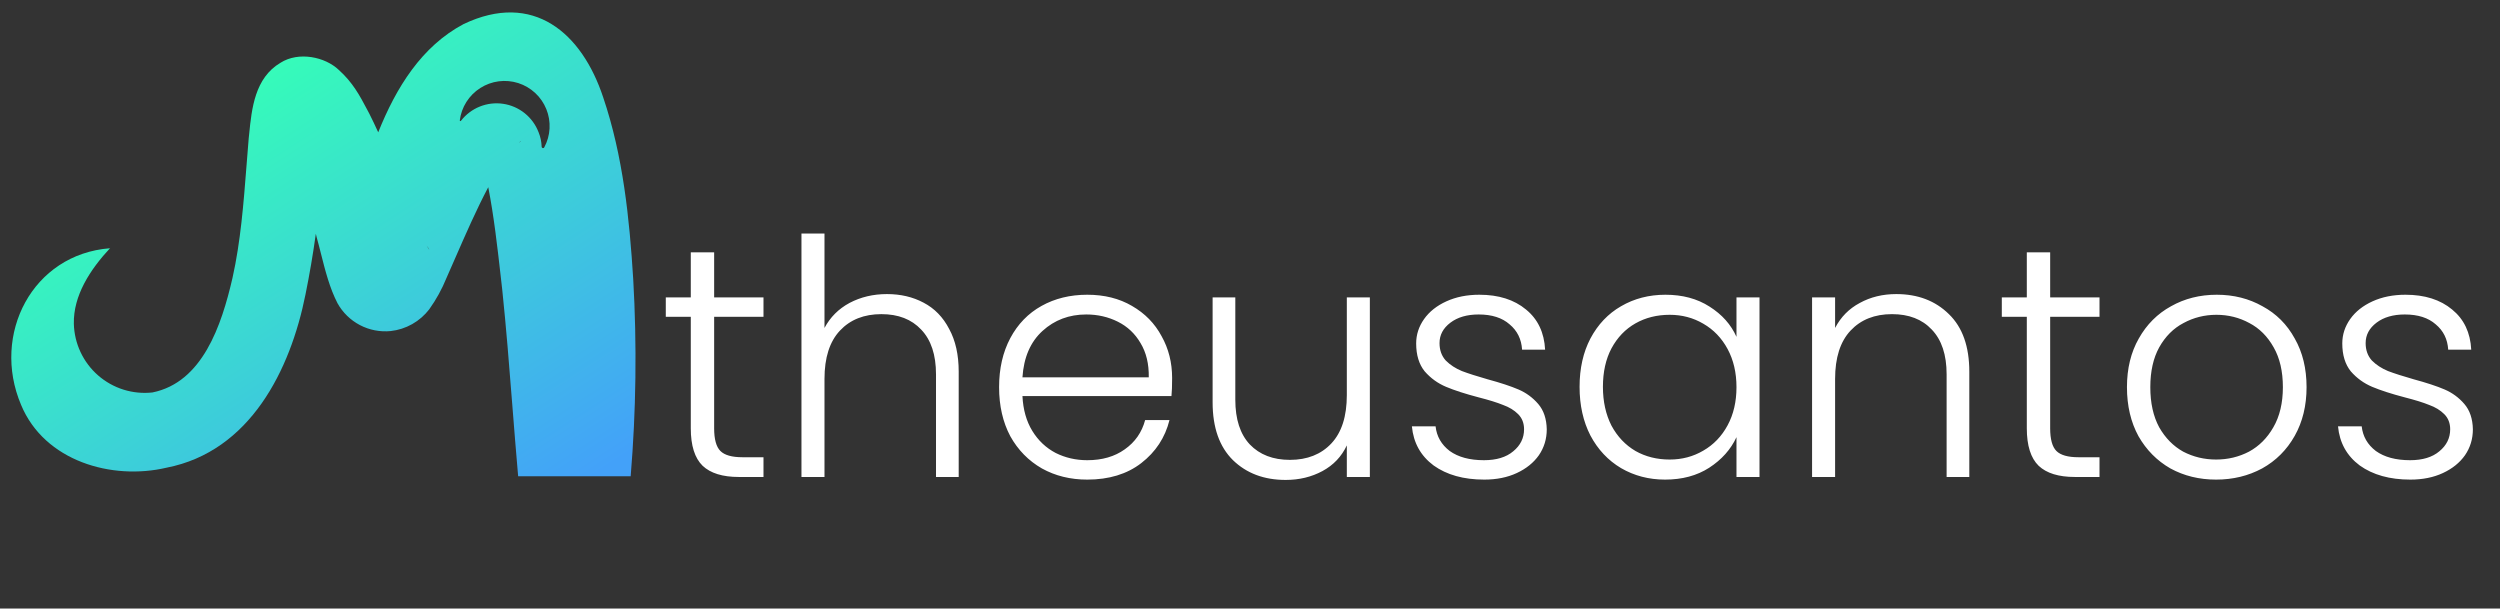 <svg width="152" height="37" viewBox="0 0 152 37" fill="none" xmlns="http://www.w3.org/2000/svg">
<rect x="0" y="0" width="152" height="37" fill="#333333" stroke="none"/>
<path fill-rule="evenodd" clip-rule="evenodd" d="M4.49 19.69C4.452 17.971 5.471 16.397 6.71 15.068L6.681 15.094C1.977 15.455 -0.539 20.329 1.281 24.616C2.703 28.042 6.8 29.216 10.123 28.436C15.207 27.448 17.658 22.494 18.574 17.903C18.822 16.68 19.032 15.449 19.203 14.213C19.218 14.278 19.233 14.342 19.248 14.406C19.342 14.739 19.429 15.084 19.517 15.433C19.775 16.452 20.042 17.512 20.523 18.442C20.838 19.006 21.311 19.466 21.884 19.766C22.457 20.066 23.105 20.192 23.748 20.129C24.21 20.079 24.656 19.935 25.06 19.707C25.464 19.479 25.818 19.172 26.1 18.803C26.523 18.211 26.875 17.571 27.148 16.897C27.326 16.496 27.502 16.093 27.678 15.69C28.321 14.22 28.962 12.752 29.686 11.382C30.031 13.155 30.236 14.966 30.443 16.793C30.474 17.063 30.504 17.333 30.535 17.603C30.776 19.9 30.96 22.229 31.144 24.576C31.259 26.03 31.374 27.491 31.503 28.955H38.345C38.676 24.97 38.728 20.966 38.5 16.974C38.271 13.293 37.887 9.5 36.674 5.919C35.377 2 32.429 -0.552 28.19 1.461C25.642 2.812 24.093 5.306 22.996 8.045C22.815 7.647 22.633 7.264 22.452 6.906C22.405 6.819 22.359 6.732 22.313 6.645C21.872 5.812 21.453 5.02 20.603 4.255C19.768 3.455 18.158 3.116 17.055 3.816C15.491 4.741 15.305 6.598 15.148 8.159C15.138 8.254 15.129 8.347 15.119 8.439C15.074 8.967 15.033 9.498 14.992 10.029C14.811 12.359 14.629 14.695 14.136 16.897C13.464 19.816 12.303 23.245 9.271 23.861C8.678 23.927 8.078 23.868 7.509 23.69C6.94 23.512 6.415 23.217 5.965 22.825C5.516 22.433 5.153 21.952 4.899 21.412C4.645 20.873 4.506 20.286 4.49 19.69ZM25.935 14.926C25.991 15.026 26.047 15.117 26.103 15.197C26.091 15.159 26.073 15.123 26.052 15.09C26.014 15.034 25.975 14.979 25.935 14.926ZM31.55 8.67C31.575 8.658 31.599 8.646 31.623 8.632C31.728 8.566 31.668 8.573 31.55 8.67ZM32.745 8.039C32.86 8.32 32.924 8.619 32.932 8.923C32.932 8.941 32.939 8.959 32.95 8.974C32.962 8.989 32.978 8.999 32.996 9.004C33.014 9.008 33.033 9.006 33.051 8.999C33.068 8.991 33.082 8.978 33.09 8.961C33.281 8.607 33.391 8.215 33.413 7.813C33.435 7.411 33.368 7.009 33.217 6.636C33.066 6.263 32.835 5.927 32.54 5.653C32.245 5.38 31.894 5.174 31.51 5.051C31.127 4.929 30.721 4.892 30.322 4.944C29.923 4.996 29.54 5.135 29.201 5.352C28.861 5.568 28.574 5.856 28.358 6.197C28.143 6.537 28.005 6.92 27.955 7.319C27.954 7.328 27.956 7.337 27.96 7.344C27.965 7.352 27.972 7.358 27.98 7.361C27.988 7.364 27.997 7.364 28.006 7.361C28.014 7.358 28.021 7.353 28.026 7.345C28.323 6.961 28.717 6.662 29.167 6.481C29.617 6.299 30.108 6.24 30.588 6.311C31.069 6.381 31.522 6.579 31.901 6.882C32.28 7.186 32.571 7.585 32.745 8.039Z" fill="url(#paint0_linear_31_13)"/>
<path d="M43.42 19.26V26.04C43.42 26.707 43.547 27.167 43.8 27.42C44.053 27.673 44.5 27.8 45.14 27.8H46.42V29H44.92C43.933 29 43.2 28.773 42.72 28.32C42.24 27.853 42 27.093 42 26.04V19.26H40.48V18.08H42V15.34H43.42V18.08H46.42V19.26H43.42ZM53.929 17.88C54.756 17.88 55.496 18.053 56.149 18.4C56.816 18.747 57.336 19.28 57.709 20C58.096 20.707 58.289 21.573 58.289 22.6V29H56.909V22.76C56.909 21.573 56.609 20.667 56.009 20.04C55.422 19.413 54.616 19.1 53.589 19.1C52.536 19.1 51.696 19.433 51.069 20.1C50.442 20.767 50.129 21.747 50.129 23.04V29H48.729V14.2H50.129V19.94C50.476 19.287 50.982 18.78 51.649 18.42C52.329 18.06 53.089 17.88 53.929 17.88ZM71.265 22.98C71.265 23.46 71.252 23.827 71.225 24.08H62.165C62.205 24.907 62.405 25.613 62.765 26.2C63.125 26.787 63.599 27.233 64.185 27.54C64.772 27.833 65.412 27.98 66.105 27.98C67.012 27.98 67.772 27.76 68.385 27.32C69.012 26.88 69.425 26.287 69.625 25.54H71.105C70.838 26.607 70.265 27.48 69.385 28.16C68.519 28.827 67.425 29.16 66.105 29.16C65.079 29.16 64.159 28.933 63.345 28.48C62.532 28.013 61.892 27.36 61.425 26.52C60.972 25.667 60.745 24.673 60.745 23.54C60.745 22.407 60.972 21.413 61.425 20.56C61.879 19.707 62.512 19.053 63.325 18.6C64.138 18.147 65.065 17.92 66.105 17.92C67.145 17.92 68.052 18.147 68.825 18.6C69.612 19.053 70.212 19.667 70.625 20.44C71.052 21.2 71.265 22.047 71.265 22.98ZM69.845 22.94C69.859 22.127 69.692 21.433 69.345 20.86C69.012 20.287 68.552 19.853 67.965 19.56C67.379 19.267 66.739 19.12 66.045 19.12C65.005 19.12 64.118 19.453 63.385 20.12C62.652 20.787 62.245 21.727 62.165 22.94H69.845ZM83.287 18.08V29H81.887V27.08C81.567 27.76 81.073 28.28 80.407 28.64C79.74 29 78.993 29.18 78.167 29.18C76.86 29.18 75.793 28.78 74.967 27.98C74.14 27.167 73.727 25.993 73.727 24.46V18.08H75.107V24.3C75.107 25.487 75.4 26.393 75.987 27.02C76.587 27.647 77.4 27.96 78.427 27.96C79.48 27.96 80.32 27.627 80.947 26.96C81.573 26.293 81.887 25.313 81.887 24.02V18.08H83.287ZM90.243 29.16C88.99 29.16 87.963 28.873 87.163 28.3C86.376 27.713 85.936 26.92 85.843 25.92H87.283C87.35 26.533 87.636 27.033 88.143 27.42C88.663 27.793 89.356 27.98 90.223 27.98C90.983 27.98 91.576 27.8 92.003 27.44C92.443 27.08 92.663 26.633 92.663 26.1C92.663 25.727 92.543 25.42 92.303 25.18C92.063 24.94 91.756 24.753 91.383 24.62C91.023 24.473 90.529 24.32 89.903 24.16C89.09 23.947 88.43 23.733 87.923 23.52C87.416 23.307 86.983 22.993 86.623 22.58C86.276 22.153 86.103 21.587 86.103 20.88C86.103 20.347 86.263 19.853 86.583 19.4C86.903 18.947 87.356 18.587 87.943 18.32C88.529 18.053 89.196 17.92 89.943 17.92C91.116 17.92 92.063 18.22 92.783 18.82C93.503 19.407 93.889 20.22 93.943 21.26H92.543C92.503 20.62 92.249 20.107 91.783 19.72C91.329 19.32 90.703 19.12 89.903 19.12C89.196 19.12 88.623 19.287 88.183 19.62C87.743 19.953 87.523 20.367 87.523 20.86C87.523 21.287 87.65 21.64 87.903 21.92C88.169 22.187 88.496 22.4 88.883 22.56C89.269 22.707 89.79 22.873 90.443 23.06C91.23 23.273 91.856 23.48 92.323 23.68C92.79 23.88 93.189 24.173 93.523 24.56C93.856 24.947 94.029 25.46 94.043 26.1C94.043 26.687 93.883 27.213 93.563 27.68C93.243 28.133 92.796 28.493 92.223 28.76C91.65 29.027 90.99 29.16 90.243 29.16ZM96.038 23.52C96.038 22.4 96.258 21.42 96.698 20.58C97.151 19.727 97.772 19.073 98.558 18.62C99.358 18.153 100.258 17.92 101.258 17.92C102.298 17.92 103.191 18.16 103.938 18.64C104.698 19.12 105.245 19.733 105.578 20.48V18.08H106.978V29H105.578V26.58C105.231 27.327 104.678 27.947 103.918 28.44C103.171 28.92 102.278 29.16 101.238 29.16C100.251 29.16 99.358 28.927 98.558 28.46C97.772 27.993 97.151 27.333 96.698 26.48C96.258 25.627 96.038 24.64 96.038 23.52ZM105.578 23.54C105.578 22.66 105.398 21.887 105.038 21.22C104.678 20.553 104.185 20.04 103.558 19.68C102.945 19.32 102.265 19.14 101.518 19.14C100.745 19.14 100.051 19.313 99.438 19.66C98.825 20.007 98.338 20.513 97.978 21.18C97.632 21.833 97.458 22.613 97.458 23.52C97.458 24.413 97.632 25.2 97.978 25.88C98.338 26.547 98.825 27.06 99.438 27.42C100.051 27.767 100.745 27.94 101.518 27.94C102.265 27.94 102.945 27.76 103.558 27.4C104.185 27.04 104.678 26.527 105.038 25.86C105.398 25.193 105.578 24.42 105.578 23.54ZM115.294 17.88C116.601 17.88 117.668 18.287 118.494 19.1C119.321 19.9 119.734 21.067 119.734 22.6V29H118.354V22.76C118.354 21.573 118.054 20.667 117.454 20.04C116.868 19.413 116.061 19.1 115.034 19.1C113.981 19.1 113.141 19.433 112.514 20.1C111.888 20.767 111.574 21.747 111.574 23.04V29H110.174V18.08H111.574V19.94C111.921 19.273 112.421 18.767 113.074 18.42C113.728 18.06 114.468 17.88 115.294 17.88ZM124.65 19.26V26.04C124.65 26.707 124.777 27.167 125.03 27.42C125.284 27.673 125.73 27.8 126.37 27.8H127.65V29H126.15C125.164 29 124.43 28.773 123.95 28.32C123.47 27.853 123.23 27.093 123.23 26.04V19.26H121.71V18.08H123.23V15.34H124.65V18.08H127.65V19.26H124.65ZM134.739 29.16C133.713 29.16 132.786 28.933 131.959 28.48C131.146 28.013 130.499 27.36 130.019 26.52C129.553 25.667 129.319 24.673 129.319 23.54C129.319 22.407 129.559 21.42 130.039 20.58C130.519 19.727 131.173 19.073 131.999 18.62C132.826 18.153 133.753 17.92 134.779 17.92C135.806 17.92 136.733 18.153 137.559 18.62C138.399 19.073 139.053 19.727 139.519 20.58C139.999 21.42 140.239 22.407 140.239 23.54C140.239 24.66 139.999 25.647 139.519 26.5C139.039 27.353 138.379 28.013 137.539 28.48C136.699 28.933 135.766 29.16 134.739 29.16ZM134.739 27.94C135.459 27.94 136.126 27.78 136.739 27.46C137.353 27.127 137.846 26.633 138.219 25.98C138.606 25.313 138.799 24.5 138.799 23.54C138.799 22.58 138.613 21.773 138.239 21.12C137.866 20.453 137.373 19.96 136.759 19.64C136.146 19.307 135.479 19.14 134.759 19.14C134.039 19.14 133.373 19.307 132.759 19.64C132.146 19.96 131.653 20.453 131.279 21.12C130.919 21.773 130.739 22.58 130.739 23.54C130.739 24.5 130.919 25.313 131.279 25.98C131.653 26.633 132.139 27.127 132.739 27.46C133.353 27.78 134.019 27.94 134.739 27.94ZM146.551 29.16C145.298 29.16 144.271 28.873 143.471 28.3C142.685 27.713 142.245 26.92 142.151 25.92H143.591C143.658 26.533 143.945 27.033 144.451 27.42C144.971 27.793 145.665 27.98 146.531 27.98C147.291 27.98 147.885 27.8 148.311 27.44C148.751 27.08 148.971 26.633 148.971 26.1C148.971 25.727 148.851 25.42 148.611 25.18C148.371 24.94 148.065 24.753 147.691 24.62C147.331 24.473 146.838 24.32 146.211 24.16C145.398 23.947 144.738 23.733 144.231 23.52C143.725 23.307 143.291 22.993 142.931 22.58C142.585 22.153 142.411 21.587 142.411 20.88C142.411 20.347 142.571 19.853 142.891 19.4C143.211 18.947 143.665 18.587 144.251 18.32C144.838 18.053 145.505 17.92 146.251 17.92C147.425 17.92 148.371 18.22 149.091 18.82C149.811 19.407 150.198 20.22 150.251 21.26H148.851C148.811 20.62 148.558 20.107 148.091 19.72C147.638 19.32 147.011 19.12 146.211 19.12C145.505 19.12 144.931 19.287 144.491 19.62C144.051 19.953 143.831 20.367 143.831 20.86C143.831 21.287 143.958 21.64 144.211 21.92C144.478 22.187 144.805 22.4 145.191 22.56C145.578 22.707 146.098 22.873 146.751 23.06C147.538 23.273 148.165 23.48 148.631 23.68C149.098 23.88 149.498 24.173 149.831 24.56C150.165 24.947 150.338 25.46 150.351 26.1C150.351 26.687 150.191 27.213 149.871 27.68C149.551 28.133 149.105 28.493 148.531 28.76C147.958 29.027 147.298 29.16 146.551 29.16Z" fill="white"/>
<defs>
<linearGradient id="paint0_linear_31_13" x1="19.663" y1="0.757" x2="37.366" y2="28.121" gradientUnits="userSpaceOnUse">
<stop stop-color="#35FFB7"/>
<stop offset="1" stop-color="#43A1F9"/>
</linearGradient>
</defs>
</svg>
